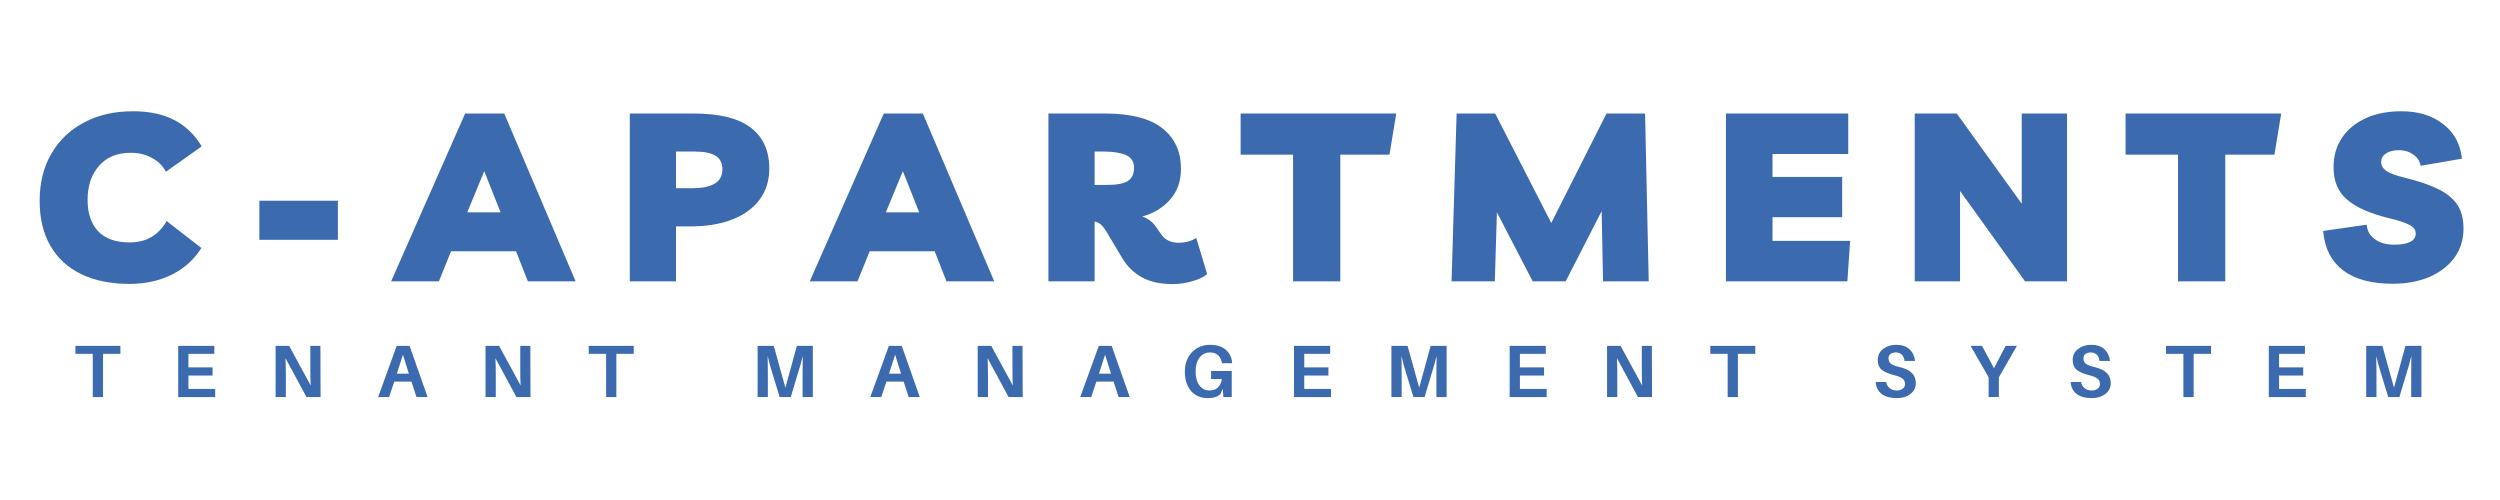 <svg xmlns="http://www.w3.org/2000/svg" xmlns:xlink="http://www.w3.org/1999/xlink" width="500" zoomAndPan="magnify" viewBox="0 0 224.88 37.5" height="100" preserveAspectRatio="xMidYMid meet" version="1.0"><defs><g/></defs><g fill="#3c6aaf" fill-opacity="1"><g transform="translate(2.988, 21.567)"><g><path d="M 15.125 -3 C 14.477 -1.957 13.586 -1.156 12.453 -0.594 C 11.316 -0.039 10.055 0.234 8.672 0.234 C 6.973 0.234 5.516 -0.062 4.297 -0.656 C 3.086 -1.25 2.164 -2.102 1.531 -3.219 C 0.895 -4.344 0.578 -5.676 0.578 -7.219 C 0.578 -8.852 0.926 -10.27 1.625 -11.469 C 2.32 -12.676 3.301 -13.613 4.562 -14.281 C 5.82 -14.957 7.289 -15.297 8.969 -15.297 C 10.438 -15.297 11.672 -15.035 12.672 -14.516 C 13.68 -14.004 14.508 -13.211 15.156 -12.141 L 11.938 -9.859 C 11.664 -10.379 11.25 -10.789 10.688 -11.094 C 10.125 -11.406 9.5 -11.562 8.812 -11.562 C 7.57 -11.57 6.609 -11.18 5.922 -10.391 C 5.234 -9.609 4.891 -8.586 4.891 -7.328 C 4.891 -6.129 5.203 -5.191 5.828 -4.516 C 6.461 -3.836 7.414 -3.5 8.688 -3.5 C 10.164 -3.5 11.27 -4.141 12 -5.422 Z M 15.125 -3 "/></g></g></g><g fill="#3c6aaf" fill-opacity="1"><g transform="translate(22.05, 21.567)"><g><path d="M 1.281 -3.734 L 1.281 -7.25 L 8.344 -7.25 L 8.344 -3.734 Z M 1.281 -3.734 "/></g></g></g><g fill="#3c6aaf" fill-opacity="1"><g transform="translate(36.012, 21.567)"><g><path d="M -0.828 0 L 5.828 -15.094 L 9.344 -15.094 L 15.766 0 L 11.469 0 L 10.406 -2.703 L 4.562 -2.703 L 3.469 0 Z M 6.016 -6.203 L 9.016 -6.203 L 7.547 -9.906 Z M 6.016 -6.203 "/></g></g></g><g fill="#3c6aaf" fill-opacity="1"><g transform="translate(55.371, 21.567)"><g><path d="M 5.438 0 L 1.281 0 L 1.281 -15.094 L 6.984 -15.094 C 9.328 -15.094 11.051 -14.672 12.156 -13.828 C 13.27 -12.984 13.828 -11.754 13.828 -10.141 C 13.828 -9.055 13.535 -8.125 12.953 -7.344 C 12.379 -6.57 11.562 -5.977 10.5 -5.562 C 9.438 -5.145 8.164 -4.938 6.688 -4.938 L 5.438 -4.938 Z M 7.125 -11.672 L 5.438 -11.672 L 5.438 -8.375 L 6.906 -8.375 C 7.781 -8.375 8.445 -8.508 8.906 -8.781 C 9.375 -9.051 9.609 -9.488 9.609 -10.094 C 9.609 -10.633 9.41 -11.031 9.016 -11.281 C 8.617 -11.539 7.988 -11.672 7.125 -11.672 Z M 7.125 -11.672 "/></g></g></g><g fill="#3c6aaf" fill-opacity="1"><g transform="translate(73.667, 21.567)"><g><path d="M -0.828 0 L 5.828 -15.094 L 9.344 -15.094 L 15.766 0 L 11.469 0 L 10.406 -2.703 L 4.562 -2.703 L 3.469 0 Z M 6.016 -6.203 L 9.016 -6.203 L 7.547 -9.906 Z M 6.016 -6.203 "/></g></g></g><g fill="#3c6aaf" fill-opacity="1"><g transform="translate(93.026, 21.567)"><g><path d="M 14.578 -3.906 L 15.562 -0.641 C 15.219 -0.367 14.758 -0.156 14.188 0 C 13.625 0.164 13.051 0.25 12.469 0.25 C 11.352 0.25 10.426 0.047 9.688 -0.359 C 8.945 -0.773 8.352 -1.359 7.906 -2.109 L 6.5 -4.469 C 6.332 -4.75 6.172 -4.957 6.016 -5.094 C 5.859 -5.238 5.664 -5.332 5.438 -5.375 L 5.438 0 L 1.281 0 L 1.281 -15.094 L 6.375 -15.094 C 8.695 -15.094 10.414 -14.648 11.531 -13.766 C 12.645 -12.891 13.203 -11.672 13.203 -10.109 C 13.203 -9.004 12.879 -8.086 12.234 -7.359 C 11.598 -6.629 10.758 -6.117 9.719 -5.828 C 10.25 -5.648 10.672 -5.328 10.984 -4.859 L 11.375 -4.297 C 11.727 -3.742 12.27 -3.469 13 -3.469 C 13.27 -3.469 13.535 -3.5 13.797 -3.562 C 14.055 -3.625 14.316 -3.738 14.578 -3.906 Z M 6.328 -11.672 L 5.438 -11.672 L 5.438 -8.672 L 6.531 -8.672 C 7.445 -8.672 8.082 -8.789 8.438 -9.031 C 8.801 -9.281 8.984 -9.672 8.984 -10.203 C 8.984 -10.766 8.738 -11.148 8.25 -11.359 C 7.758 -11.566 7.117 -11.672 6.328 -11.672 Z M 6.328 -11.672 "/></g></g></g><g fill="#3c6aaf" fill-opacity="1"><g transform="translate(111.939, 21.567)"><g><path d="M 13.656 -15.094 L 13.047 -11.391 L 8.625 -11.391 L 8.625 0 L 4.375 0 L 4.375 -11.391 L -0.344 -11.391 L -0.344 -15.094 Z M 13.656 -15.094 "/></g></g></g><g fill="#3c6aaf" fill-opacity="1"><g transform="translate(129.259, 21.567)"><g><path d="M 1.312 0 L 1.766 -15.094 L 5.234 -15.094 L 10.281 -5.25 L 15.25 -15.094 L 18.719 -15.094 L 19.047 0 L 14.938 0 L 14.812 -6.312 L 11.578 0 L 8.609 0 L 5.391 -6.203 L 5.203 0 Z M 1.312 0 "/></g></g></g><g fill="#3c6aaf" fill-opacity="1"><g transform="translate(153.972, 21.567)"><g><path d="M 12.281 -11.453 L 5.469 -11.453 L 5.469 -9.391 L 11.734 -9.391 L 11.734 -5.766 L 5.469 -5.766 L 5.469 -3.641 L 12.453 -3.641 L 12.203 0 L 1.281 0 L 1.281 -15.094 L 12.281 -15.094 Z M 12.281 -11.453 "/></g></g></g><g fill="#3c6aaf" fill-opacity="1"><g transform="translate(170.952, 21.567)"><g><path d="M 10.906 -15.094 L 14.984 -15.094 L 14.984 0 L 11.203 0 L 5.359 -8.125 L 5.359 0 L 1.281 0 L 1.281 -15.094 L 5.062 -15.094 L 10.906 -6.984 Z M 10.906 -15.094 "/></g></g></g><g fill="#3c6aaf" fill-opacity="1"><g transform="translate(191.543, 21.567)"><g><path d="M 13.656 -15.094 L 13.047 -11.391 L 8.625 -11.391 L 8.625 0 L 4.375 0 L 4.375 -11.391 L -0.344 -11.391 L -0.344 -15.094 Z M 13.656 -15.094 "/></g></g></g><g fill="#3c6aaf" fill-opacity="1"><g transform="translate(208.862, 21.567)"><g><path d="M 6.359 0.219 C 4.453 0.219 2.969 -0.18 1.906 -0.984 C 0.844 -1.797 0.242 -2.977 0.109 -4.531 L 4.031 -5.094 C 4.062 -4.562 4.301 -4.129 4.75 -3.797 C 5.195 -3.461 5.773 -3.297 6.484 -3.297 C 7.785 -3.297 8.438 -3.633 8.438 -4.312 C 8.438 -4.625 8.254 -4.875 7.891 -5.062 C 7.535 -5.258 6.945 -5.457 6.125 -5.656 C 4.363 -6.082 3.07 -6.648 2.25 -7.359 C 1.426 -8.066 1.023 -9.062 1.047 -10.344 C 1.055 -11.32 1.312 -12.18 1.812 -12.922 C 2.32 -13.672 3.031 -14.254 3.938 -14.672 C 4.852 -15.086 5.926 -15.297 7.156 -15.297 C 8.676 -15.297 9.926 -14.91 10.906 -14.141 C 11.895 -13.379 12.457 -12.344 12.594 -11.031 L 8.875 -10.391 C 8.812 -10.797 8.598 -11.129 8.234 -11.391 C 7.867 -11.66 7.43 -11.797 6.922 -11.797 C 6.441 -11.797 6.055 -11.695 5.766 -11.5 C 5.473 -11.312 5.328 -11.055 5.328 -10.734 C 5.328 -10.43 5.473 -10.172 5.766 -9.953 C 6.055 -9.734 6.609 -9.523 7.422 -9.328 C 8.578 -9.047 9.547 -8.723 10.328 -8.359 C 11.117 -7.992 11.719 -7.531 12.125 -6.969 C 12.531 -6.406 12.734 -5.66 12.734 -4.734 C 12.734 -3.754 12.469 -2.895 11.938 -2.156 C 11.406 -1.414 10.66 -0.832 9.703 -0.406 C 8.742 0.008 7.629 0.219 6.359 0.219 Z M 6.359 0.219 "/></g></g></g><g fill="#3c6aaf" fill-opacity="1"><g transform="translate(6.627, 31.981)"><g><path d="M 4.203 -3.891 L 2.641 -3.891 L 2.641 0 L 1.719 0 L 1.719 -3.891 L 0.156 -3.891 L 0.156 -4.609 L 4.203 -4.609 Z M 4.203 -3.891 "/></g></g></g><g fill="#3c6aaf" fill-opacity="1"><g transform="translate(15.435, 31.981)"><g><path d="M 3.922 -0.734 L 3.922 0 L 0.594 0 L 0.594 -4.609 L 3.844 -4.609 L 3.844 -3.891 L 1.516 -3.891 L 1.516 -2.672 L 3.688 -2.672 L 3.688 -1.938 L 1.516 -1.938 L 1.516 -0.734 Z M 3.922 -0.734 "/></g></g></g><g fill="#3c6aaf" fill-opacity="1"><g transform="translate(24.196, 31.981)"><g><path d="M 4.641 0 L 3.375 0 L 1.484 -3.5 C 1.504 -3.082 1.516 -2.609 1.516 -2.078 L 1.516 0 L 0.594 0 L 0.594 -4.609 L 1.812 -4.609 L 3.75 -1.047 C 3.727 -1.453 3.719 -1.93 3.719 -2.484 L 3.719 -4.609 L 4.625 -4.609 Z M 4.641 0 "/></g></g></g><g fill="#3c6aaf" fill-opacity="1"><g transform="translate(33.918, 31.981)"><g><path d="M 3.094 -1.391 L 1.547 -1.391 L 1.078 0 L 0.094 0 L 1.766 -4.609 L 2.922 -4.609 L 4.547 0 L 3.547 0 Z M 2.328 -3.812 L 1.781 -2.109 L 2.859 -2.109 Z M 2.328 -3.812 "/></g></g></g><g fill="#3c6aaf" fill-opacity="1"><g transform="translate(43.08, 31.981)"><g><path d="M 4.641 0 L 3.375 0 L 1.484 -3.5 C 1.504 -3.082 1.516 -2.609 1.516 -2.078 L 1.516 0 L 0.594 0 L 0.594 -4.609 L 1.812 -4.609 L 3.75 -1.047 C 3.727 -1.453 3.719 -1.93 3.719 -2.484 L 3.719 -4.609 L 4.625 -4.609 Z M 4.641 0 "/></g></g></g><g fill="#3c6aaf" fill-opacity="1"><g transform="translate(52.802, 31.981)"><g><path d="M 4.203 -3.891 L 2.641 -3.891 L 2.641 0 L 1.719 0 L 1.719 -3.891 L 0.156 -3.891 L 0.156 -4.609 L 4.203 -4.609 Z M 4.203 -3.891 "/></g></g></g><g fill="#3c6aaf" fill-opacity="1"><g transform="translate(61.61, 31.981)"><g/></g></g><g fill="#3c6aaf" fill-opacity="1"><g transform="translate(67.554, 31.981)"><g><path d="M 5.562 -4.609 L 5.562 0 L 4.641 0 L 4.641 -2.125 C 4.641 -2.852 4.645 -3.379 4.656 -3.703 C 4.531 -3.172 4.383 -2.648 4.219 -2.141 L 3.578 0 L 2.578 0 L 1.922 -2.141 C 1.742 -2.703 1.602 -3.223 1.5 -3.703 C 1.508 -3.379 1.516 -2.852 1.516 -2.125 L 1.516 0 L 0.594 0 L 0.594 -4.609 L 2.047 -4.609 L 3.094 -0.844 L 4.125 -4.609 Z M 5.562 -4.609 "/></g></g></g><g fill="#3c6aaf" fill-opacity="1"><g transform="translate(78.191, 31.981)"><g><path d="M 3.094 -1.391 L 1.547 -1.391 L 1.078 0 L 0.094 0 L 1.766 -4.609 L 2.922 -4.609 L 4.547 0 L 3.547 0 Z M 2.328 -3.812 L 1.781 -2.109 L 2.859 -2.109 Z M 2.328 -3.812 "/></g></g></g><g fill="#3c6aaf" fill-opacity="1"><g transform="translate(87.353, 31.981)"><g><path d="M 4.641 0 L 3.375 0 L 1.484 -3.5 C 1.504 -3.082 1.516 -2.609 1.516 -2.078 L 1.516 0 L 0.594 0 L 0.594 -4.609 L 1.812 -4.609 L 3.75 -1.047 C 3.727 -1.453 3.719 -1.93 3.719 -2.484 L 3.719 -4.609 L 4.625 -4.609 Z M 4.641 0 "/></g></g></g><g fill="#3c6aaf" fill-opacity="1"><g transform="translate(97.075, 31.981)"><g><path d="M 3.094 -1.391 L 1.547 -1.391 L 1.078 0 L 0.094 0 L 1.766 -4.609 L 2.922 -4.609 L 4.547 0 L 3.547 0 Z M 2.328 -3.812 L 1.781 -2.109 L 2.859 -2.109 Z M 2.328 -3.812 "/></g></g></g><g fill="#3c6aaf" fill-opacity="1"><g transform="translate(106.236, 31.981)"><g><path d="M 2.703 -2.344 L 4.562 -2.344 L 4.562 0 L 3.812 0 L 3.75 -0.75 L 3.547 -0.281 C 3.297 -0.031 2.922 0.094 2.422 0.094 C 1.785 0.094 1.281 -0.117 0.906 -0.547 C 0.531 -0.973 0.344 -1.551 0.344 -2.281 C 0.344 -3.008 0.555 -3.594 0.984 -4.031 C 1.41 -4.477 1.953 -4.703 2.609 -4.703 C 3.211 -4.703 3.68 -4.555 4.016 -4.266 C 4.359 -3.973 4.551 -3.586 4.594 -3.109 L 4.609 -3.047 L 3.688 -3.047 L 3.672 -3.109 C 3.547 -3.711 3.188 -4.016 2.594 -4.016 C 2.219 -4.016 1.91 -3.863 1.672 -3.562 C 1.43 -3.258 1.312 -2.848 1.312 -2.328 C 1.312 -1.773 1.426 -1.348 1.656 -1.047 C 1.895 -0.742 2.195 -0.594 2.562 -0.594 C 2.863 -0.594 3.113 -0.68 3.312 -0.859 C 3.508 -1.047 3.629 -1.301 3.672 -1.625 L 2.703 -1.625 Z M 2.703 -2.344 "/></g></g></g><g fill="#3c6aaf" fill-opacity="1"><g transform="translate(115.805, 31.981)"><g><path d="M 3.922 -0.734 L 3.922 0 L 0.594 0 L 0.594 -4.609 L 3.844 -4.609 L 3.844 -3.891 L 1.516 -3.891 L 1.516 -2.672 L 3.688 -2.672 L 3.688 -1.938 L 1.516 -1.938 L 1.516 -0.734 Z M 3.922 -0.734 "/></g></g></g><g fill="#3c6aaf" fill-opacity="1"><g transform="translate(124.566, 31.981)"><g><path d="M 5.562 -4.609 L 5.562 0 L 4.641 0 L 4.641 -2.125 C 4.641 -2.852 4.645 -3.379 4.656 -3.703 C 4.531 -3.172 4.383 -2.648 4.219 -2.141 L 3.578 0 L 2.578 0 L 1.922 -2.141 C 1.742 -2.703 1.602 -3.223 1.5 -3.703 C 1.508 -3.379 1.516 -2.852 1.516 -2.125 L 1.516 0 L 0.594 0 L 0.594 -4.609 L 2.047 -4.609 L 3.094 -0.844 L 4.125 -4.609 Z M 5.562 -4.609 "/></g></g></g><g fill="#3c6aaf" fill-opacity="1"><g transform="translate(135.203, 31.981)"><g><path d="M 3.922 -0.734 L 3.922 0 L 0.594 0 L 0.594 -4.609 L 3.844 -4.609 L 3.844 -3.891 L 1.516 -3.891 L 1.516 -2.672 L 3.688 -2.672 L 3.688 -1.938 L 1.516 -1.938 L 1.516 -0.734 Z M 3.922 -0.734 "/></g></g></g><g fill="#3c6aaf" fill-opacity="1"><g transform="translate(143.964, 31.981)"><g><path d="M 4.641 0 L 3.375 0 L 1.484 -3.5 C 1.504 -3.082 1.516 -2.609 1.516 -2.078 L 1.516 0 L 0.594 0 L 0.594 -4.609 L 1.812 -4.609 L 3.75 -1.047 C 3.727 -1.453 3.719 -1.93 3.719 -2.484 L 3.719 -4.609 L 4.625 -4.609 Z M 4.641 0 "/></g></g></g><g fill="#3c6aaf" fill-opacity="1"><g transform="translate(153.687, 31.981)"><g><path d="M 4.203 -3.891 L 2.641 -3.891 L 2.641 0 L 1.719 0 L 1.719 -3.891 L 0.156 -3.891 L 0.156 -4.609 L 4.203 -4.609 Z M 4.203 -3.891 "/></g></g></g><g fill="#3c6aaf" fill-opacity="1"><g transform="translate(162.494, 31.981)"><g/></g></g><g fill="#3c6aaf" fill-opacity="1"><g transform="translate(168.439, 31.981)"><g><path d="M 2.125 -4.703 C 2.645 -4.703 3.047 -4.566 3.328 -4.297 C 3.609 -4.035 3.773 -3.688 3.828 -3.25 L 2.875 -3.25 C 2.852 -3.488 2.773 -3.676 2.641 -3.812 C 2.504 -3.945 2.32 -4.016 2.094 -4.016 C 1.895 -4.016 1.734 -3.969 1.609 -3.875 C 1.492 -3.781 1.438 -3.645 1.438 -3.469 C 1.438 -3.27 1.508 -3.113 1.656 -3 C 1.801 -2.883 2.055 -2.785 2.422 -2.703 C 2.922 -2.586 3.289 -2.41 3.531 -2.172 C 3.77 -1.941 3.891 -1.641 3.891 -1.266 C 3.891 -0.848 3.723 -0.516 3.391 -0.266 C 3.066 -0.023 2.664 0.094 2.188 0.094 C 1.625 0.094 1.176 -0.023 0.844 -0.266 C 0.508 -0.516 0.32 -0.879 0.281 -1.359 L 1.219 -1.359 C 1.27 -1.117 1.379 -0.93 1.547 -0.797 C 1.723 -0.66 1.93 -0.594 2.172 -0.594 C 2.391 -0.594 2.566 -0.645 2.703 -0.75 C 2.848 -0.852 2.922 -0.992 2.922 -1.172 C 2.922 -1.367 2.852 -1.523 2.719 -1.641 C 2.582 -1.766 2.348 -1.867 2.016 -1.953 C 1.492 -2.078 1.102 -2.238 0.844 -2.438 C 0.594 -2.645 0.469 -2.945 0.469 -3.344 C 0.469 -3.758 0.629 -4.086 0.953 -4.328 C 1.273 -4.578 1.664 -4.703 2.125 -4.703 Z M 2.125 -4.703 "/></g></g></g><g fill="#3c6aaf" fill-opacity="1"><g transform="translate(177.146, 31.981)"><g><path d="M 2.656 -1.781 L 2.656 0 L 1.734 0 L 1.734 -1.781 L 0.109 -4.609 L 1.141 -4.609 L 2.219 -2.594 L 3.266 -4.609 L 4.281 -4.609 Z M 2.656 -1.781 "/></g></g></g><g fill="#3c6aaf" fill-opacity="1"><g transform="translate(185.974, 31.981)"><g><path d="M 2.125 -4.703 C 2.645 -4.703 3.047 -4.566 3.328 -4.297 C 3.609 -4.035 3.773 -3.688 3.828 -3.25 L 2.875 -3.25 C 2.852 -3.488 2.773 -3.676 2.641 -3.812 C 2.504 -3.945 2.32 -4.016 2.094 -4.016 C 1.895 -4.016 1.734 -3.969 1.609 -3.875 C 1.492 -3.781 1.438 -3.645 1.438 -3.469 C 1.438 -3.27 1.508 -3.113 1.656 -3 C 1.801 -2.883 2.055 -2.785 2.422 -2.703 C 2.922 -2.586 3.289 -2.41 3.531 -2.172 C 3.77 -1.941 3.891 -1.641 3.891 -1.266 C 3.891 -0.848 3.723 -0.516 3.391 -0.266 C 3.066 -0.023 2.664 0.094 2.188 0.094 C 1.625 0.094 1.176 -0.023 0.844 -0.266 C 0.508 -0.516 0.32 -0.879 0.281 -1.359 L 1.219 -1.359 C 1.27 -1.117 1.379 -0.93 1.547 -0.797 C 1.723 -0.66 1.93 -0.594 2.172 -0.594 C 2.391 -0.594 2.566 -0.645 2.703 -0.75 C 2.848 -0.852 2.922 -0.992 2.922 -1.172 C 2.922 -1.367 2.852 -1.523 2.719 -1.641 C 2.582 -1.766 2.348 -1.867 2.016 -1.953 C 1.492 -2.078 1.102 -2.238 0.844 -2.438 C 0.594 -2.645 0.469 -2.945 0.469 -3.344 C 0.469 -3.758 0.629 -4.086 0.953 -4.328 C 1.273 -4.578 1.664 -4.703 2.125 -4.703 Z M 2.125 -4.703 "/></g></g></g><g fill="#3c6aaf" fill-opacity="1"><g transform="translate(194.682, 31.981)"><g><path d="M 4.203 -3.891 L 2.641 -3.891 L 2.641 0 L 1.719 0 L 1.719 -3.891 L 0.156 -3.891 L 0.156 -4.609 L 4.203 -4.609 Z M 4.203 -3.891 "/></g></g></g><g fill="#3c6aaf" fill-opacity="1"><g transform="translate(203.49, 31.981)"><g><path d="M 3.922 -0.734 L 3.922 0 L 0.594 0 L 0.594 -4.609 L 3.844 -4.609 L 3.844 -3.891 L 1.516 -3.891 L 1.516 -2.672 L 3.688 -2.672 L 3.688 -1.938 L 1.516 -1.938 L 1.516 -0.734 Z M 3.922 -0.734 "/></g></g></g><g fill="#3c6aaf" fill-opacity="1"><g transform="translate(212.251, 31.981)"><g><path d="M 5.562 -4.609 L 5.562 0 L 4.641 0 L 4.641 -2.125 C 4.641 -2.852 4.645 -3.379 4.656 -3.703 C 4.531 -3.172 4.383 -2.648 4.219 -2.141 L 3.578 0 L 2.578 0 L 1.922 -2.141 C 1.742 -2.703 1.602 -3.223 1.5 -3.703 C 1.508 -3.379 1.516 -2.852 1.516 -2.125 L 1.516 0 L 0.594 0 L 0.594 -4.609 L 2.047 -4.609 L 3.094 -0.844 L 4.125 -4.609 Z M 5.562 -4.609 "/></g></g></g></svg>